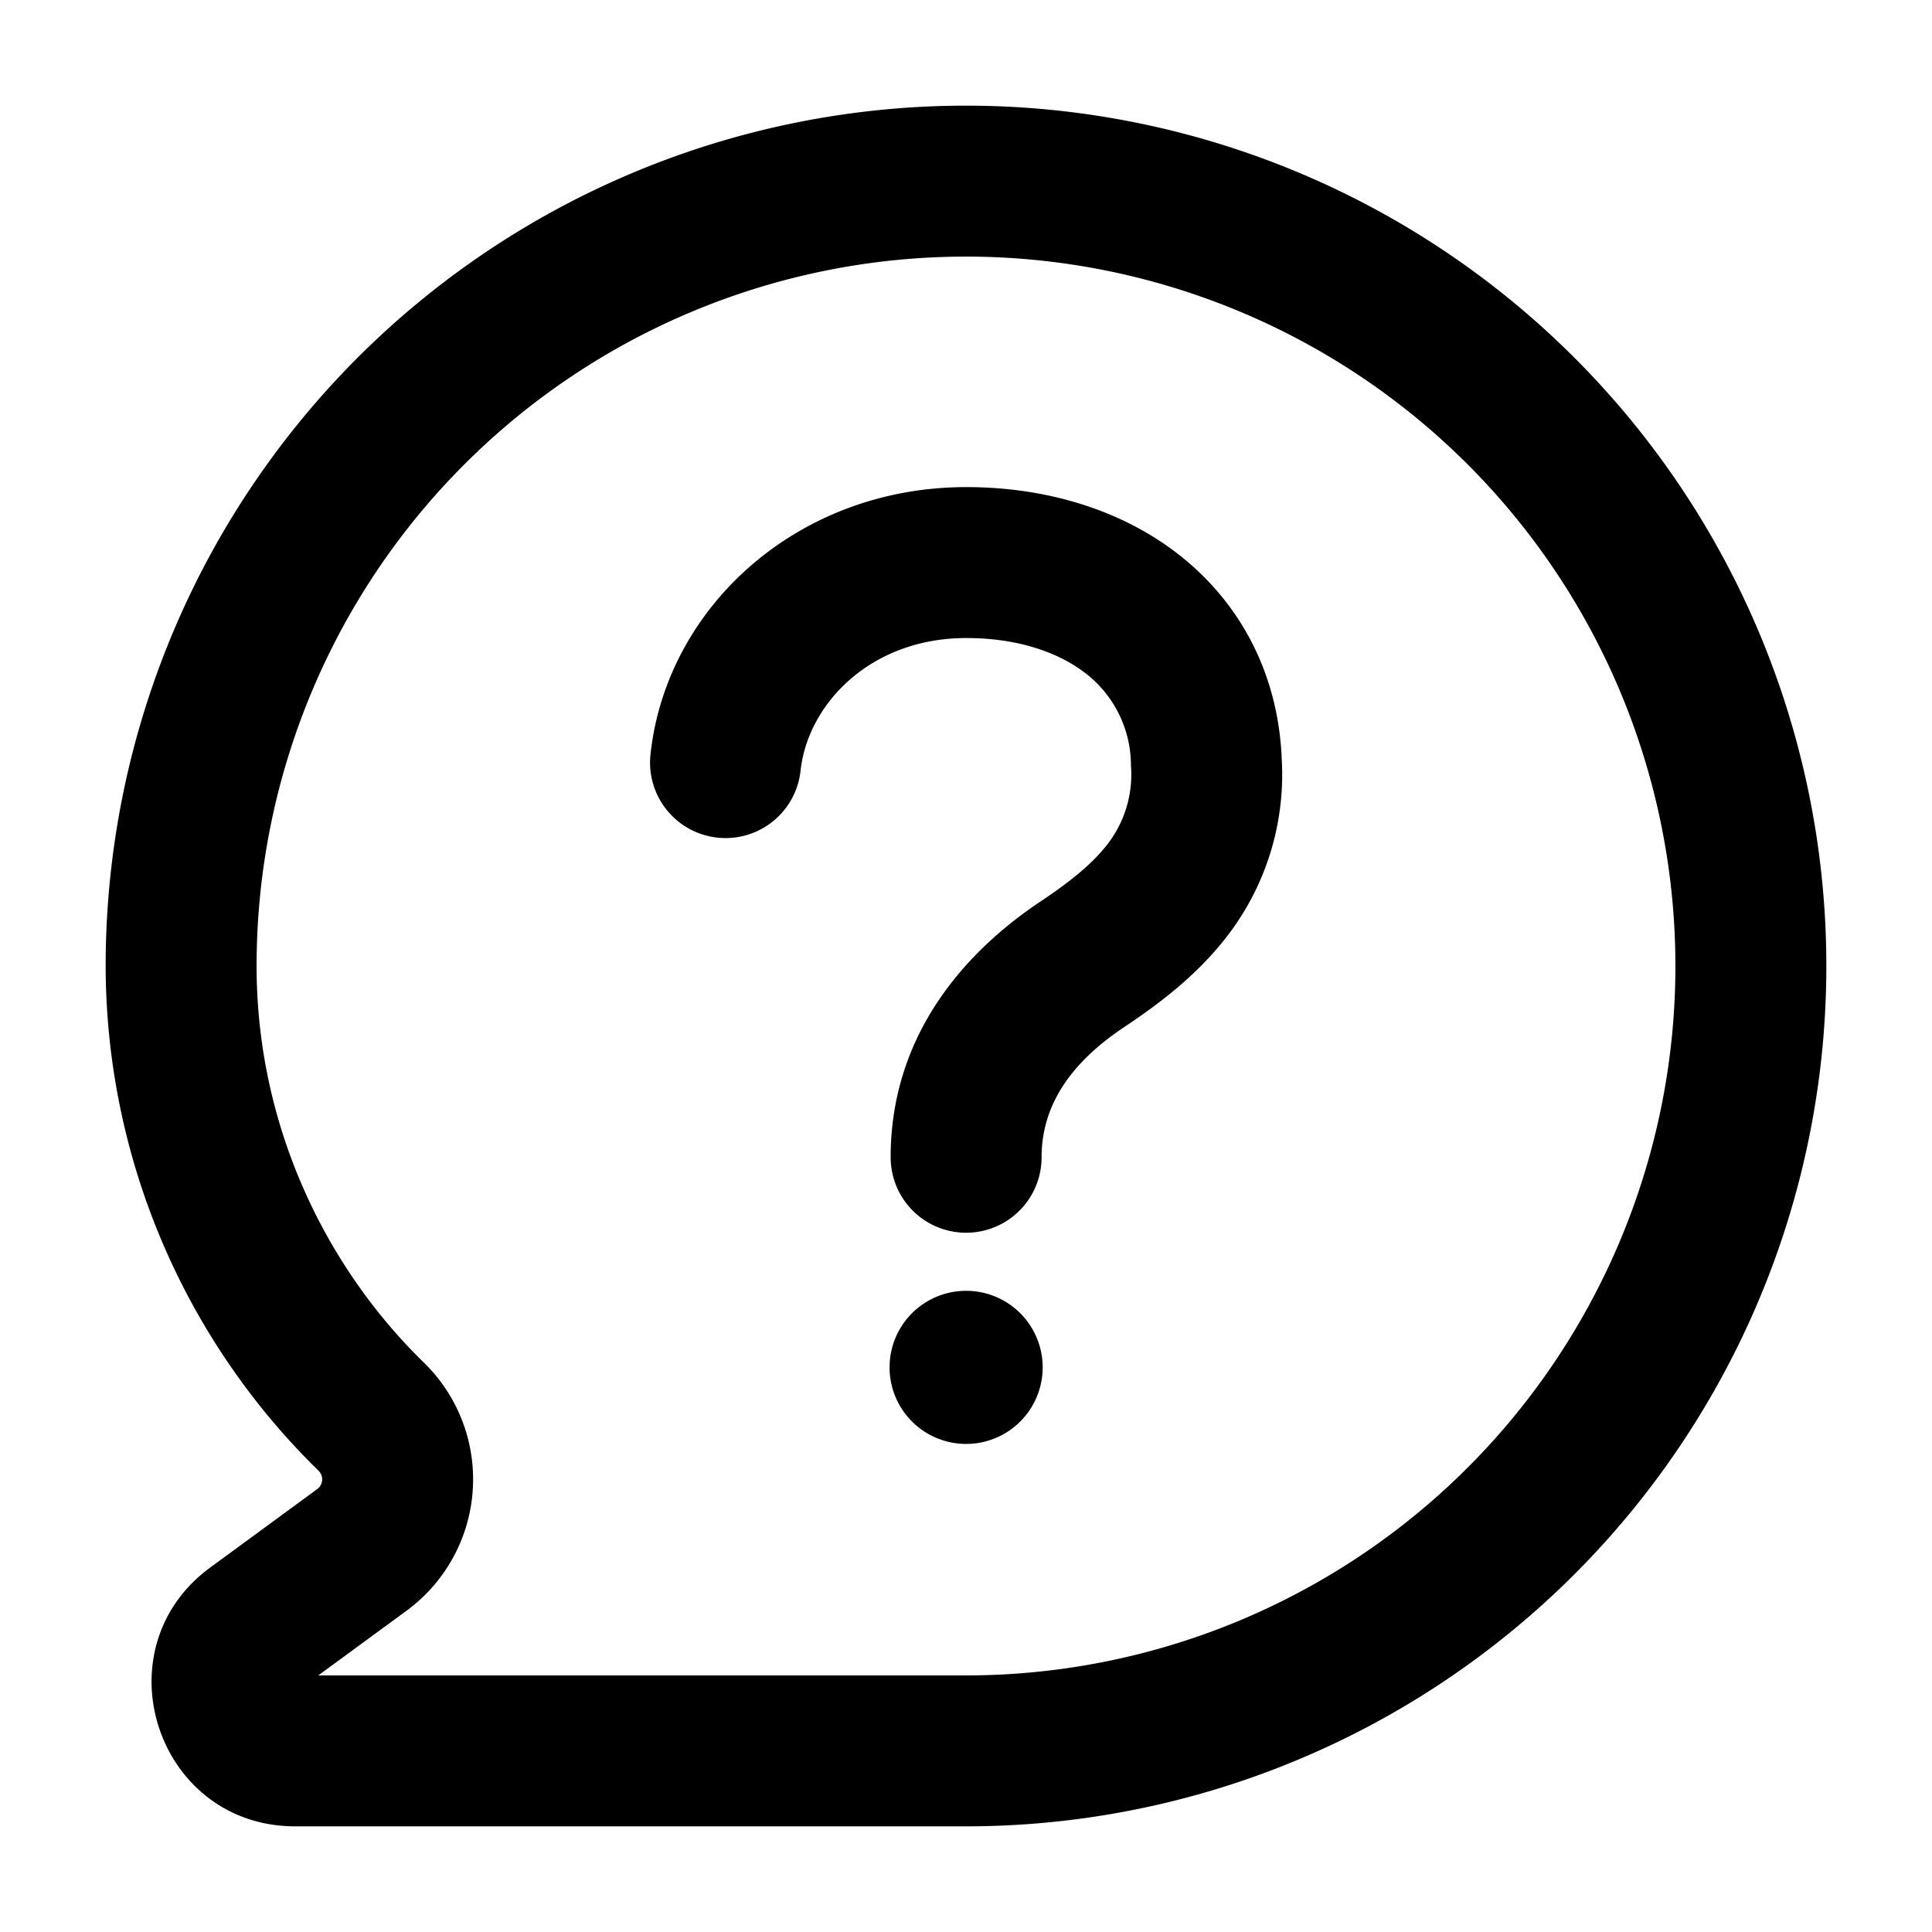 <svg xmlns="http://www.w3.org/2000/svg" width="16" height="16" fill="currentColor" viewBox="0 0 16 16">
  <path fill="#000" fill-rule="evenodd" d="M8 13.875A5.875 5.875 0 1 0 2.125 8c0 1.332.578 2.498 1.385 3.284l-.873.895A5.858 5.858 0 0 1 .875 8 7.125 7.125 0 1 1 8 15.125H2.445c-1.13 0-1.613-1.422-.744-2.113l.002-.002.04-.03.396-.29.488-.358a.1.1 0 0 0 .01-.153l.873-.895a1.35 1.35 0 0 1-.144 2.056l-.73.535H8Zm.002-8.591c-.797 0-1.313.55-1.372 1.098a.625.625 0 0 1-1.243-.133c.13-1.218 1.215-2.215 2.615-2.215.662 0 1.296.187 1.783.577.497.399.804.983.83 1.682a2.19 2.19 0 0 1-.397 1.385c-.254.359-.593.618-.902.824-.468.31-.69.669-.69 1.082a.625.625 0 0 1-1.25 0c0-.965.56-1.666 1.248-2.123.268-.179.454-.336.574-.505a.945.945 0 0 0 .168-.617.964.964 0 0 0-.363-.753c-.224-.179-.565-.302-1.001-.302Zm.633 6.04a.634.634 0 1 0-1.268 0 .634.634 0 0 0 1.268 0Z" clip-rule="evenodd"/>
</svg>
